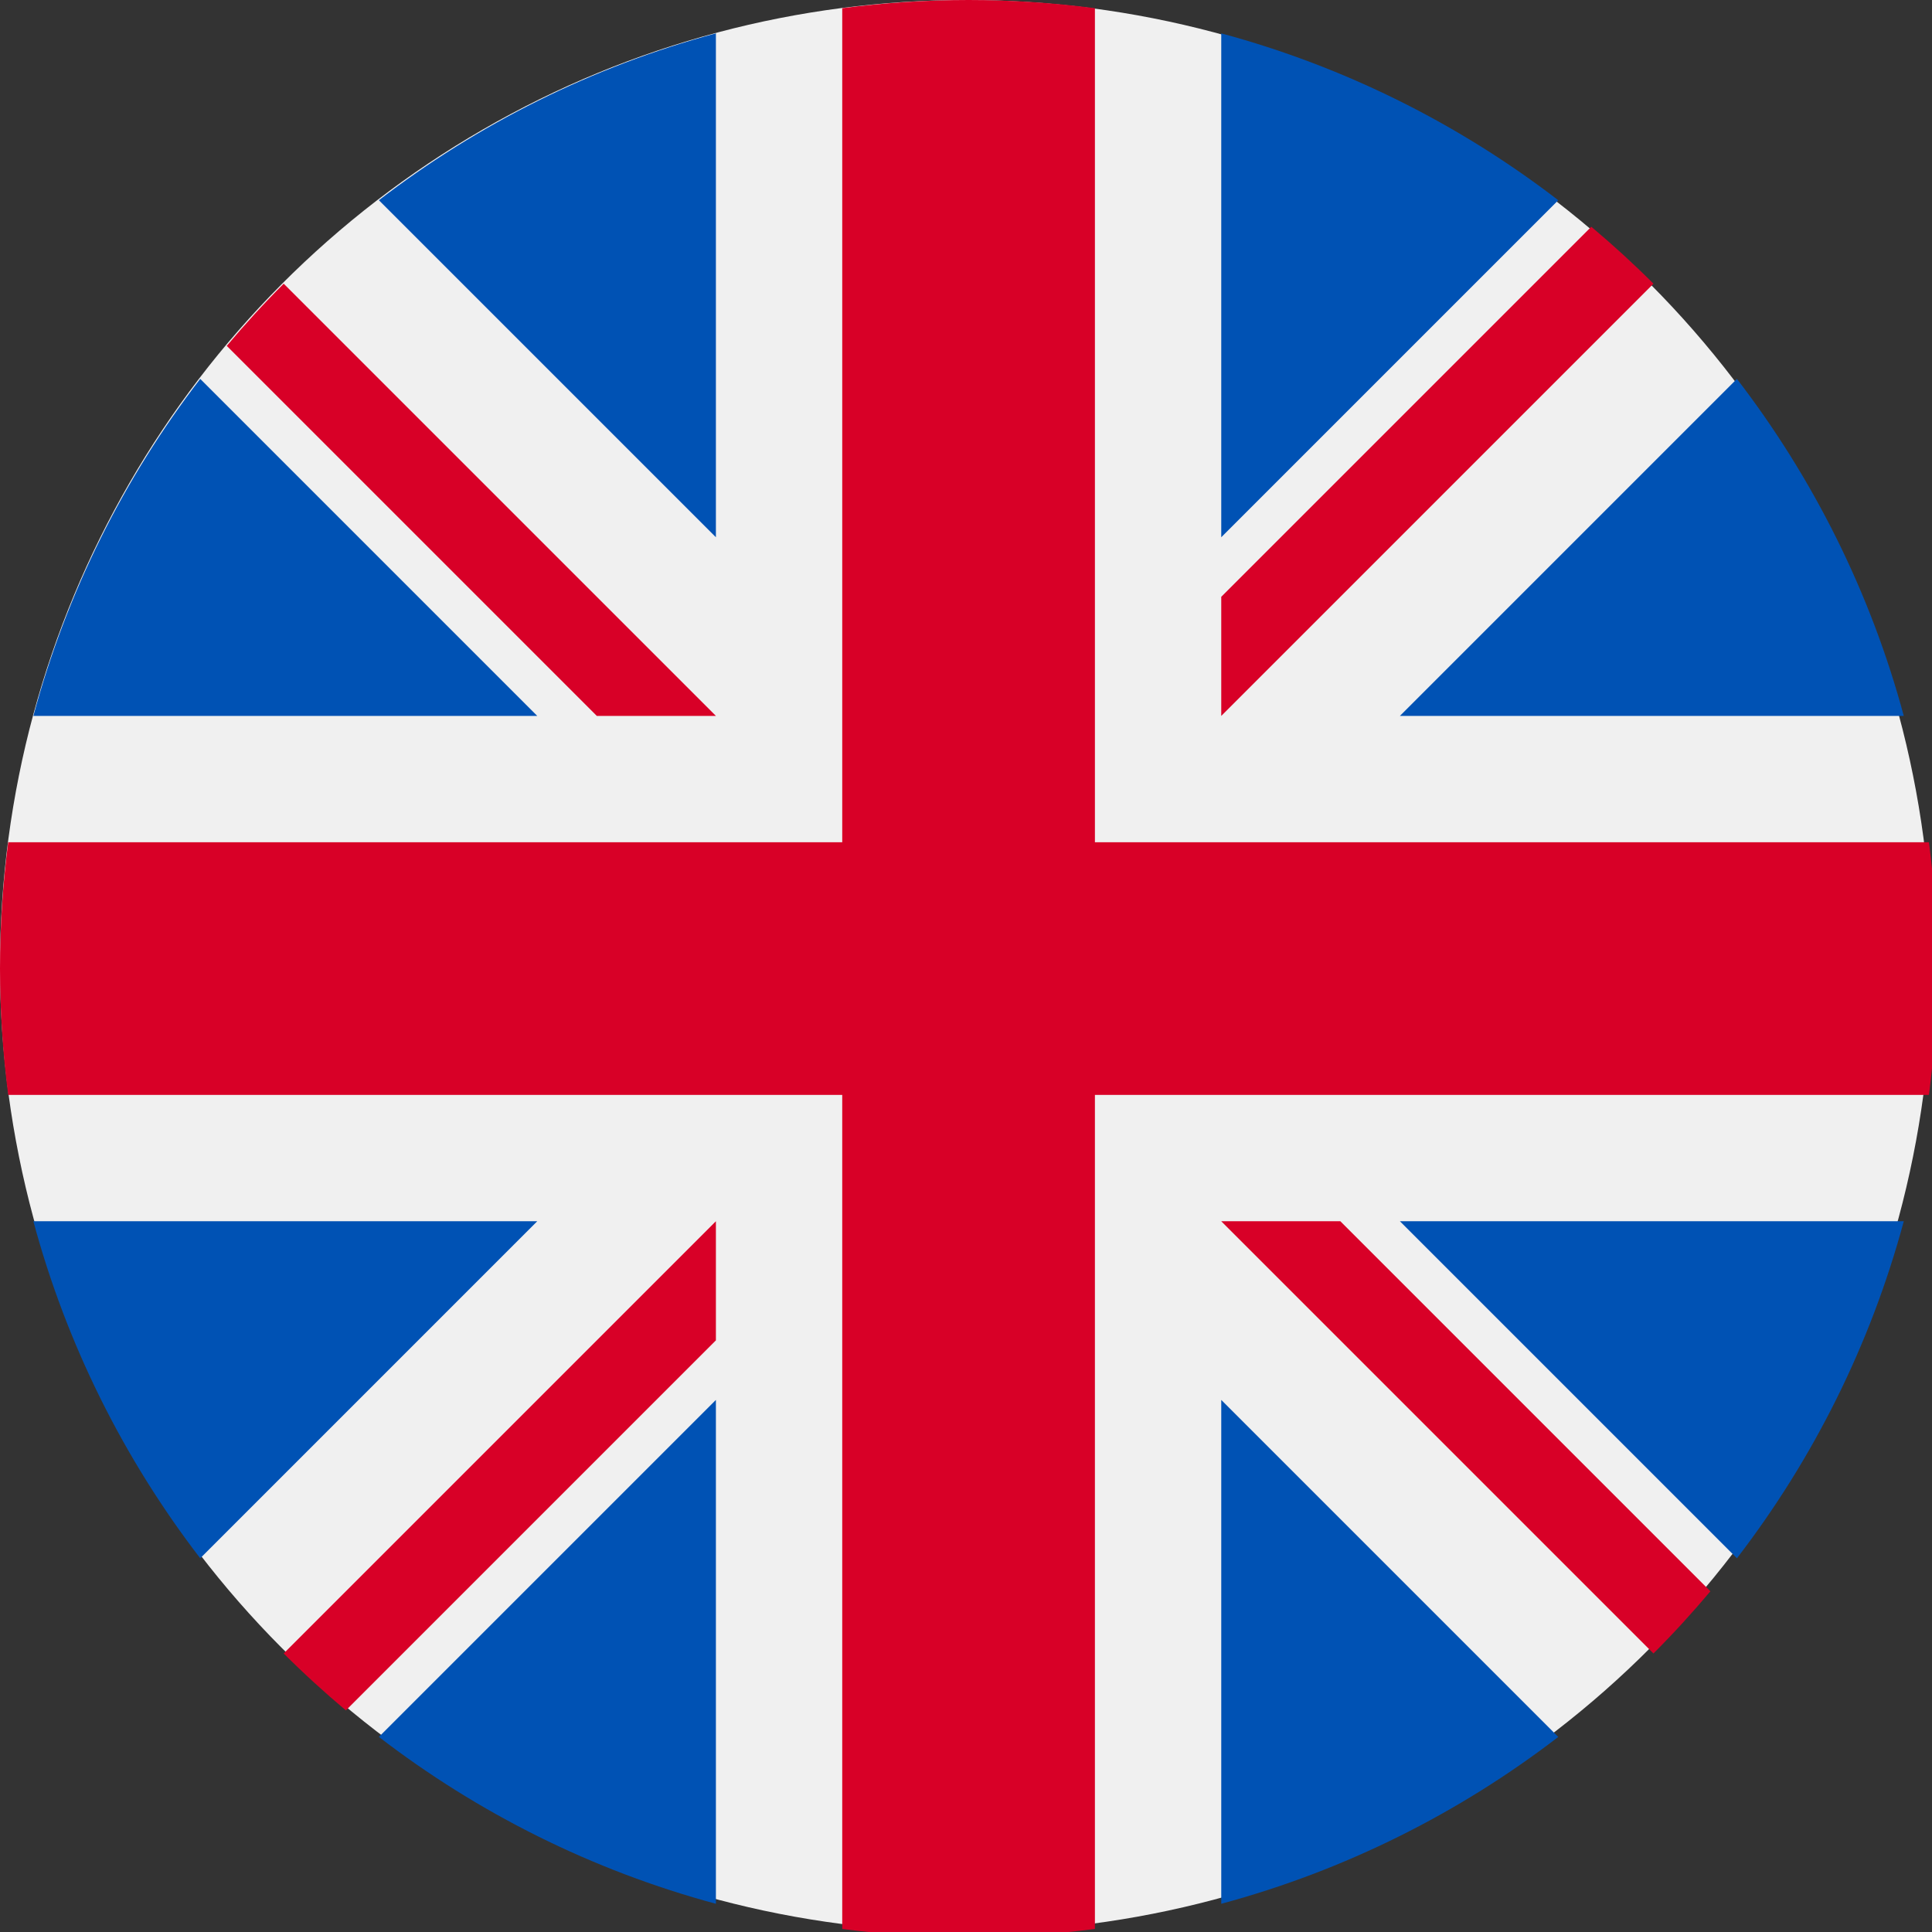 <?xml version="1.0" encoding="UTF-8" standalone="no"?>
<!-- Generator: Adobe Illustrator 19.0.0, SVG Export Plug-In . SVG Version: 6.00 Build 0)  -->

<svg
   xmlns:dc="http://purl.org/dc/elements/1.1/"
   xmlns:cc="http://creativecommons.org/ns#"
   xmlns:rdf="http://www.w3.org/1999/02/22-rdf-syntax-ns#"
   xmlns:svg="http://www.w3.org/2000/svg"
   xmlns="http://www.w3.org/2000/svg"
   xmlns:sodipodi="http://sodipodi.sourceforge.net/DTD/sodipodi-0.dtd"
   xmlns:inkscape="http://www.inkscape.org/namespaces/inkscape"
   version="1.1"
   id="Layer_1"
   x="0px"
   y="0px"
   viewBox="0 0 48 48"
   xml:space="preserve"
   sodipodi:docname="english.svg"
   width="48"
   height="48"
   inkscape:version="0.92.2 5c3e80d, 2017-08-06"><rect x="0" y="0" width="48" height="48" fill="#333333" stroke="none"/><defs
     id="defs67" /><sodipodi:namedview
     pagecolor="#ffffff"
     bordercolor="#666666"
     borderopacity="1"
     objecttolerance="10"
     gridtolerance="10"
     guidetolerance="10"
     inkscape:pageopacity="0"
     inkscape:pageshadow="2"
     inkscape:window-width="1920"
     inkscape:window-height="1051"
     id="namedview65"
     showgrid="false"
     inkscape:zoom="0.64"
     inkscape:cx="413.91175"
     inkscape:cy="66.412936"
     inkscape:window-x="0"
     inkscape:window-y="0"
     inkscape:window-maximized="1"
     inkscape:current-layer="Layer_1" /><circle
     style="fill:#f0f0f0;stroke-width:0.094"
     cx="24"
     cy="24"
     r="24"
     id="circle2" /><g
     id="g20"
     transform="scale(0.094)"><path
       style="fill:#0052b4"
       d="M 52.92,100.142 C 32.811,126.305 17.648,156.46 8.819,189.219 h 133.178 z"
       id="path4"
       inkscape:connector-curvature="0" /><path
       style="fill:#0052b4"
       d="m 503.181,189.219 c -8.829,-32.758 -23.993,-62.913 -44.101,-89.076 l -89.075,89.076 z"
       id="path6"
       inkscape:connector-curvature="0" /><path
       style="fill:#0052b4"
       d="m 8.819,322.784 c 8.83,32.758 23.993,62.913 44.101,89.075 l 89.074,-89.075 z"
       id="path8"
       inkscape:connector-curvature="0" /><path
       style="fill:#0052b4"
       d="M 411.858,52.921 C 385.695,32.812 355.541,17.649 322.782,8.819 v 133.177 z"
       id="path10"
       inkscape:connector-curvature="0" /><path
       style="fill:#0052b4"
       d="m 100.142,459.079 c 26.163,20.109 56.318,35.272 89.076,44.102 V 370.005 Z"
       id="path12"
       inkscape:connector-curvature="0" /><path
       style="fill:#0052b4"
       d="m 189.217,8.819 c -32.758,8.83 -62.913,23.993 -89.075,44.101 l 89.075,89.075 z"
       id="path14"
       inkscape:connector-curvature="0" /><path
       style="fill:#0052b4"
       d="m 322.783,503.181 c 32.758,-8.83 62.913,-23.993 89.075,-44.101 l -89.075,-89.075 z"
       id="path16"
       inkscape:connector-curvature="0" /><path
       style="fill:#0052b4"
       d="m 370.005,322.784 89.075,89.076 c 20.108,-26.162 35.272,-56.318 44.101,-89.076 z"
       id="path18"
       inkscape:connector-curvature="0" /></g><g
     id="g32"
     transform="scale(0.094)"><path
       style="fill:#d80027"
       d="m 509.833,222.609 h -220.44 -10e-4 V 2.167 C 278.461,0.744 267.317,0 256,0 244.681,0 233.539,0.744 222.609,2.167 v 220.44 0.001 H 2.167 C 0.744,233.539 0,244.683 0,256 c 0,11.319 0.744,22.461 2.167,33.391 h 220.44 0.001 V 509.833 C 233.539,511.256 244.681,512 256,512 c 11.317,0 22.461,-0.743 33.391,-2.167 v -220.44 -10e-4 H 509.833 C 511.256,278.461 512,267.319 512,256 c 0,-11.317 -0.744,-22.461 -2.167,-33.391 z"
       id="path22"
       inkscape:connector-curvature="0" /><path
       style="fill:#d80027"
       d="m 322.783,322.784 v 0 L 437.019,437.02 c 5.254,-5.252 10.266,-10.743 15.048,-16.435 l -97.802,-97.802 h -31.482 z"
       id="path24"
       inkscape:connector-curvature="0" /><path
       style="fill:#d80027"
       d="m 189.217,322.784 h -0.002 L 74.98,437.019 c 5.252,5.254 10.743,10.266 16.435,15.048 l 97.802,-97.804 z"
       id="path26"
       inkscape:connector-curvature="0" /><path
       style="fill:#d80027"
       d="m 189.217,189.219 v -0.002 L 74.981,74.98 C 69.727,80.232 64.715,85.723 59.933,91.415 l 97.803,97.803 h 31.481 z"
       id="path28"
       inkscape:connector-curvature="0" /><path
       style="fill:#d80027"
       d="m 322.783,189.219 v 0 L 437.02,74.981 C 431.768,69.727 426.277,64.715 420.585,59.934 l -97.802,97.803 z"
       id="path30"
       inkscape:connector-curvature="0" /></g><g
     id="g34"
     transform="translate(0,-464)" /><g
     id="g36"
     transform="translate(0,-464)" /><g
     id="g38"
     transform="translate(0,-464)" /><g
     id="g40"
     transform="translate(0,-464)" /><g
     id="g42"
     transform="translate(0,-464)" /><g
     id="g44"
     transform="translate(0,-464)" /><g
     id="g46"
     transform="translate(0,-464)" /><g
     id="g48"
     transform="translate(0,-464)" /><g
     id="g50"
     transform="translate(0,-464)" /><g
     id="g52"
     transform="translate(0,-464)" /><g
     id="g54"
     transform="translate(0,-464)" /><g
     id="g56"
     transform="translate(0,-464)" /><g
     id="g58"
     transform="translate(0,-464)" /><g
     id="g60"
     transform="translate(0,-464)" /><g
     id="g62"
     transform="translate(0,-464)" /></svg>